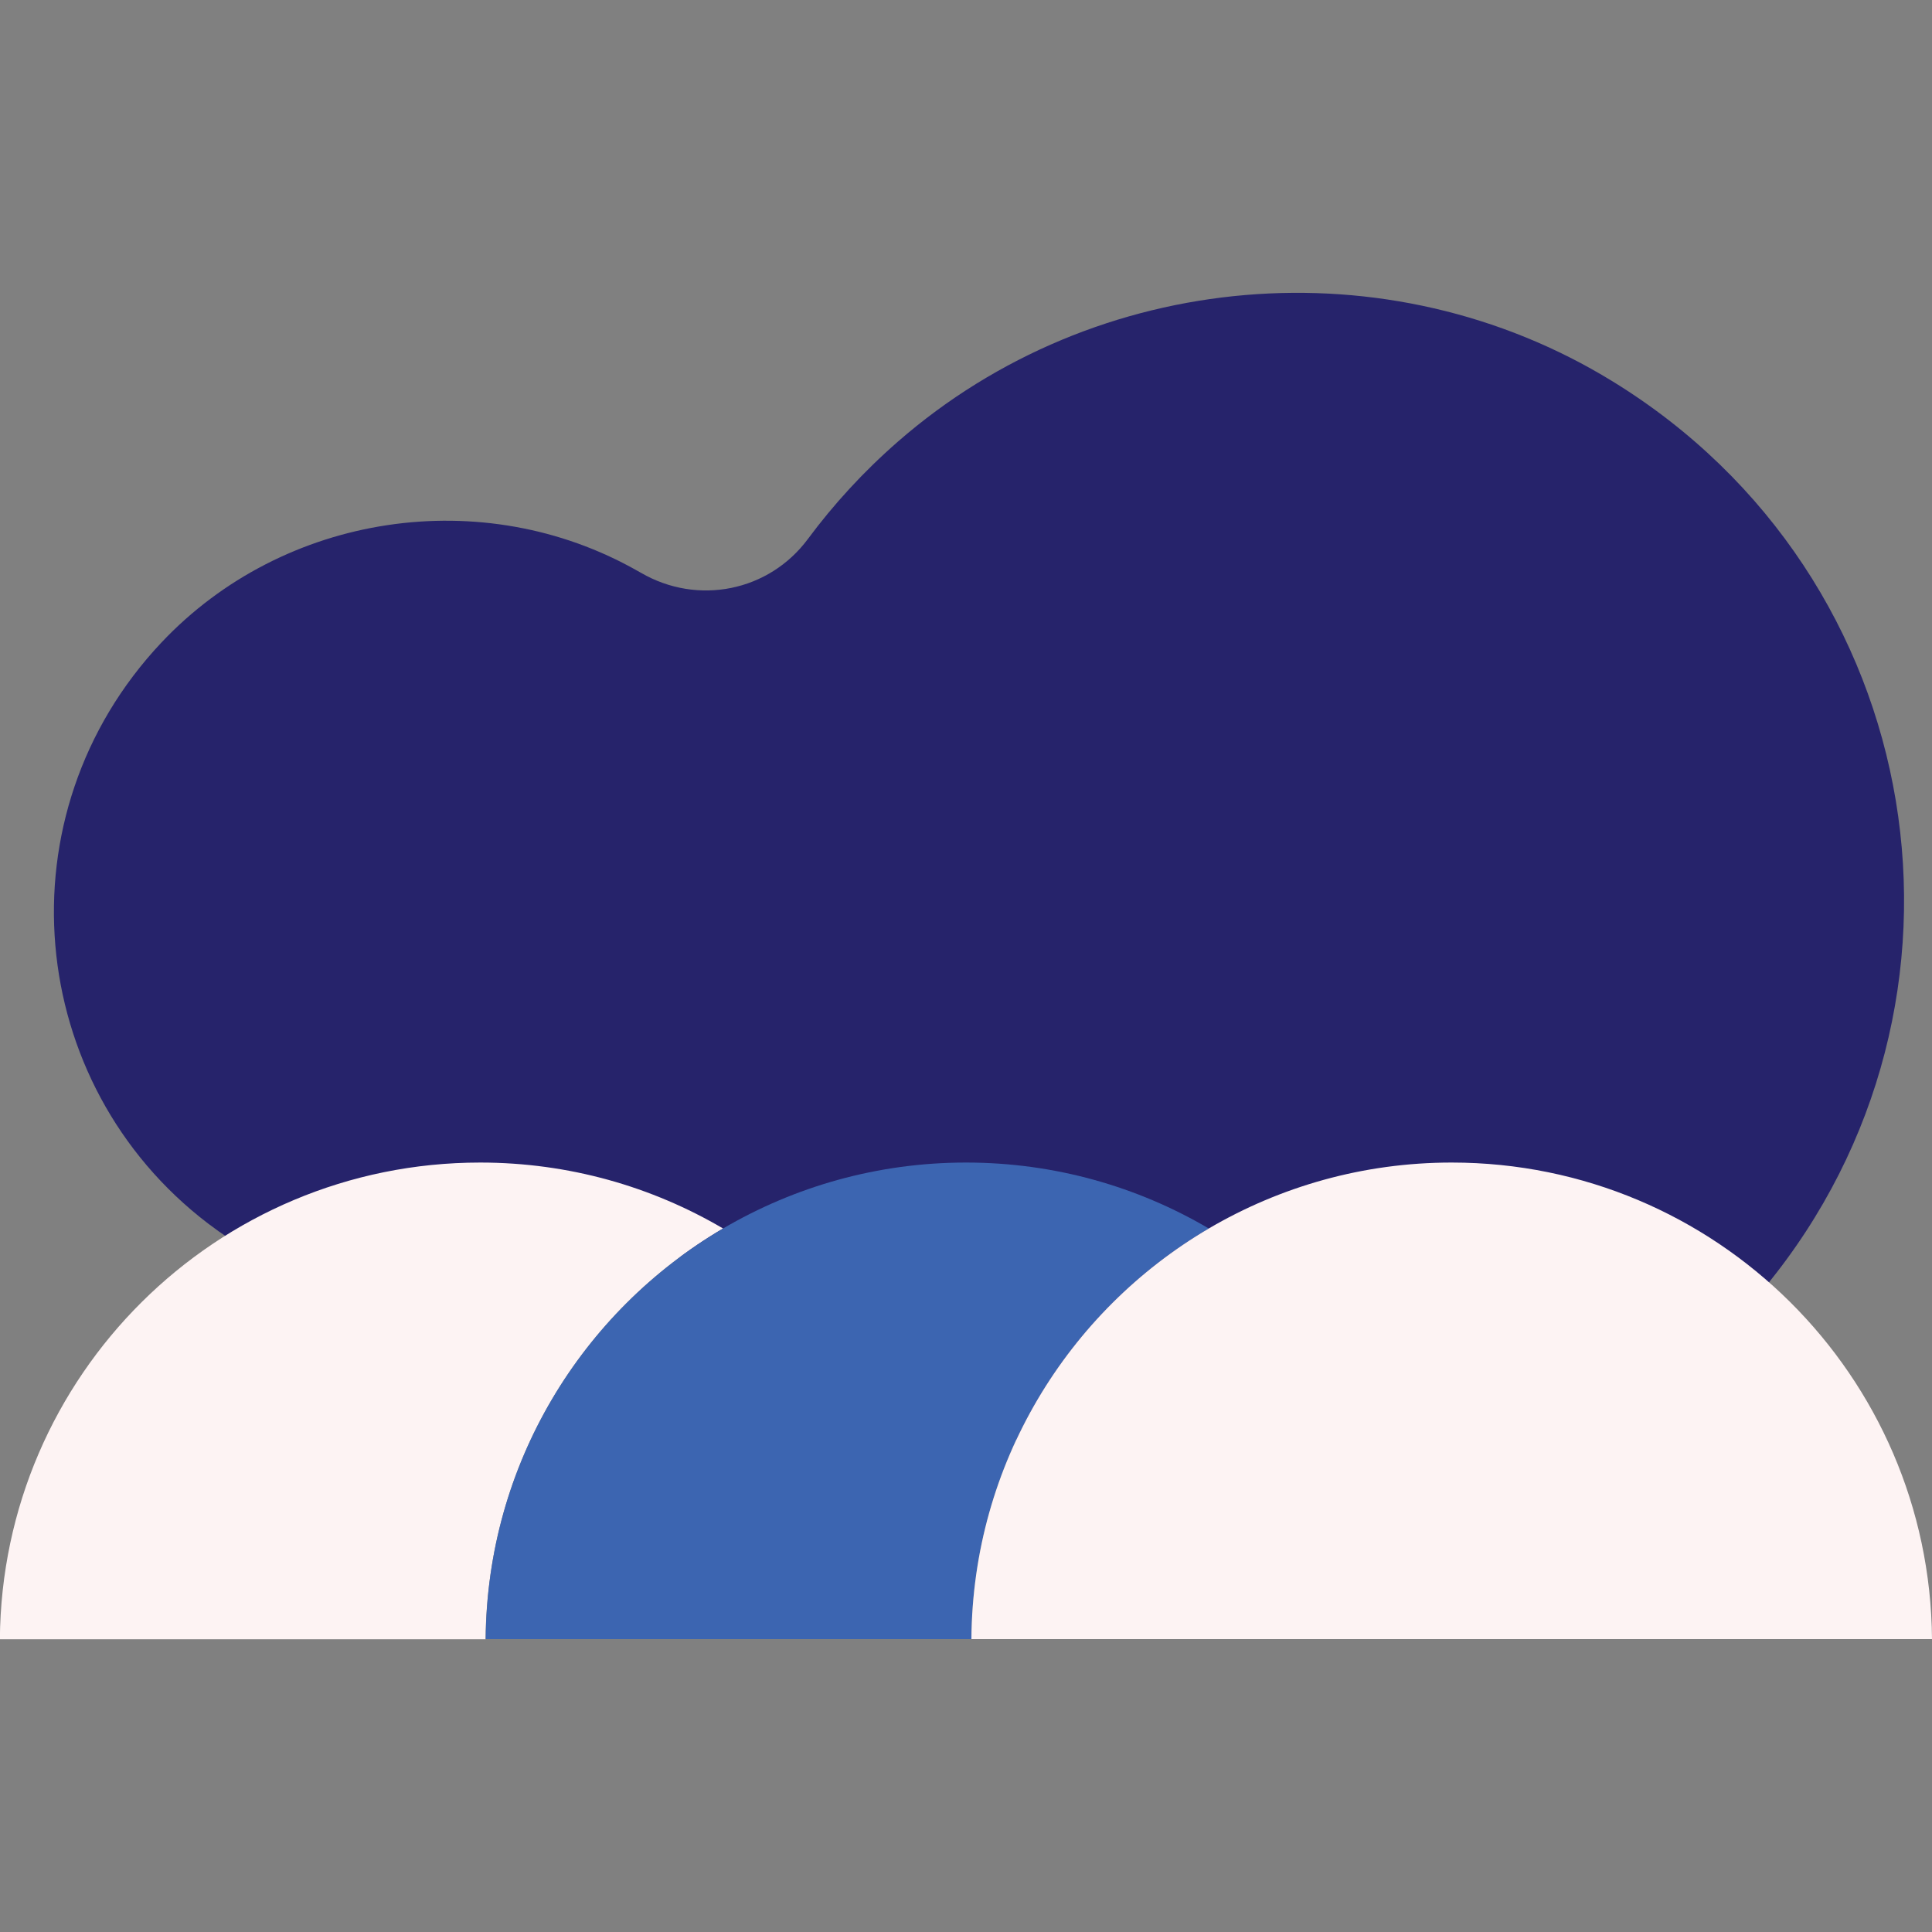 <?xml version="1.0" encoding="utf-8"?>
<!-- Generator: Adobe Illustrator 26.5.0, SVG Export Plug-In . SVG Version: 6.00 Build 0)  -->
<svg version="1.1" id="Capa_1" xmlns="http://www.w3.org/2000/svg" xmlns:xlink="http://www.w3.org/1999/xlink" x="0px" y="0px"
	 viewBox="0 0 150 150" style="enable-background:new 0 0 150 150;" xml:space="preserve">
<rect x="0" y="0" width="150" height="150" fill="#808080" stroke="none"/>
<style type="text/css">
	.st0{fill:#26236B;}
	.st1{clip-path:url(#SVGID_00000182521382190262745550000001809311246372198293_);fill:#FD4F1C;}
	.st2{clip-path:url(#SVGID_00000182521382190262745550000001809311246372198293_);fill:#26236B;}
	.st3{fill:#F5EBDD;}
	.st4{fill:#3C65B1;}
	.st5{fill:#FD4F1C;}
	.st6{fill:#F7CA07;}
	.st7{fill:#FDF3F3;}
	.st8{fill:none;stroke:#26236B;stroke-width:3.702;stroke-linecap:round;stroke-linejoin:round;stroke-miterlimit:10;}
	.st9{clip-path:url(#SVGID_00000136375891183174873050000005489203383613402549_);fill:#3C65B1;}
	
		.st10{clip-path:url(#SVGID_00000136375891183174873050000005489203383613402549_);fill:none;stroke:#FDF3F3;stroke-width:1.851;stroke-miterlimit:10;}
	.st11{clip-path:url(#SVGID_00000031171176092943383480000013836501928325867708_);fill:#FD4F1C;}
	.st12{clip-path:url(#SVGID_00000031171176092943383480000013836501928325867708_);fill:#26236B;}
	.st13{fill:#272943;}
	.st14{fill:none;stroke:#FD4F1C;stroke-width:14.494;stroke-linecap:round;stroke-linejoin:round;stroke-miterlimit:10;}
	.st15{fill:none;stroke:#F7CA07;stroke-width:5.554;stroke-miterlimit:10;}
	.st16{fill:none;stroke:#F7CA07;stroke-width:13.9;stroke-miterlimit:10;}
	.st17{fill:none;stroke:#FDF3F3;stroke-width:1.851;stroke-linecap:round;stroke-linejoin:round;stroke-miterlimit:10;}
	.st18{fill:none;stroke:#26236B;stroke-width:4.614;stroke-linecap:round;stroke-linejoin:round;stroke-miterlimit:10;}
	.st19{fill:none;stroke:#FD4F1C;stroke-width:5.554;stroke-linejoin:round;stroke-miterlimit:10;}
	.st20{fill:none;stroke:#3C65B1;stroke-width:4;stroke-miterlimit:10;}
	.st21{fill:none;stroke:#FFFFFF;stroke-width:4;stroke-miterlimit:10;}
	.st22{fill:none;stroke:#F7CA07;stroke-width:1.851;stroke-miterlimit:10;}
	.st23{fill:none;stroke:#26236B;stroke-width:4.647;stroke-linecap:round;stroke-linejoin:round;stroke-miterlimit:10;}
	.st24{fill:none;stroke:#26236B;stroke-width:4.285;stroke-linecap:round;stroke-linejoin:round;stroke-miterlimit:10;}
	.st25{fill:none;stroke:#F7CA07;stroke-width:20.512;stroke-linecap:round;stroke-linejoin:round;stroke-miterlimit:10;}
	.st26{clip-path:url(#SVGID_00000143605768821012096260000014033389928559776917_);}
	.st27{clip-path:url(#SVGID_00000181797555673056889920000012294871695734089915_);}
	.st28{fill:none;stroke:#FDF3F3;stroke-width:31.658;stroke-miterlimit:10;}
	.st29{fill:none;stroke:#3C65B1;stroke-width:4;stroke-linecap:round;stroke-miterlimit:10;}
	.st30{clip-path:url(#SVGID_00000129913721551643649910000008092174813940847549_);fill:#FD4F1C;}
	.st31{fill:none;stroke:#26236B;stroke-width:4;stroke-miterlimit:10;}
	.st32{clip-path:url(#SVGID_00000158746445345922050300000005188043684103606162_);fill:#FD4F1C;}
	.st33{fill:none;stroke:#3C65B1;stroke-width:3;stroke-linecap:round;stroke-miterlimit:10;}
	.st34{fill:none;stroke:#26236B;stroke-width:3;stroke-linecap:round;stroke-linejoin:round;stroke-miterlimit:10;}
	.st35{clip-path:url(#SVGID_00000049937647577654207920000001365031578149229958_);fill:#FD4F1C;}
	.st36{fill:none;stroke:#26236B;stroke-width:2.647;stroke-linecap:round;stroke-linejoin:round;stroke-miterlimit:10;}
	.st37{clip-path:url(#SVGID_00000129185546568088236860000015237268093612936365_);fill:#FD4F1C;}
	.st38{clip-path:url(#SVGID_00000157308277969461123020000006477700292618860953_);fill:#FD4F1C;}
	.st39{fill:none;stroke:#3C65B1;stroke-width:3.224;stroke-miterlimit:10;}
	.st40{fill:none;stroke:#FFFFFF;stroke-width:3.224;stroke-miterlimit:10;}
	.st41{fill:none;stroke:#26236B;stroke-width:3.224;stroke-miterlimit:10;}
</style>
<g>
	<path class="st0" d="M67.52,103.5c2,1.97,4.22,3.8,6.64,5.44c19.98,13.59,47.58,9.61,62.92-9.06
		c18.1-22.03,12.83-55.12-11.91-70.29c-17.4-10.67-40.08-8.72-55.46,4.7c-2.68,2.34-4.99,4.87-6.98,7.55
		c-3.03,4.09-8.57,5.19-12.97,2.63c-0.08-0.05-0.17-0.1-0.25-0.14C37.48,37.49,22,39.83,12.52,49.9
		C-0.05,63.26,1.95,84.16,16.15,94.99c8.85,6.75,20.21,7.89,29.83,3.99C53.36,96,61.85,97.92,67.52,103.5z"/>
	<g>
		<path class="st7" d="M56.14,95.38c-5.53-3.25-11.97-5.12-18.86-5.12c-20.5,0-37.13,16.54-37.29,37.01h37.71
			C37.82,113.67,45.19,101.81,56.14,95.38z"/>
		<path class="st4" d="M75,90.26c-6.88,0-13.32,1.87-18.86,5.12c-10.95,6.43-18.33,18.29-18.43,31.88h36.86h0.85
			c0.1-13.59,7.48-25.45,18.43-31.88C88.32,92.13,81.88,90.26,75,90.26z"/>
		<path class="st7" d="M112.71,90.26c-6.88,0-13.32,1.87-18.86,5.12c-10.95,6.43-18.33,18.29-18.43,31.88h36.86H150
			C149.84,106.8,133.21,90.26,112.71,90.26z"/>
	</g>
</g>
</svg>

